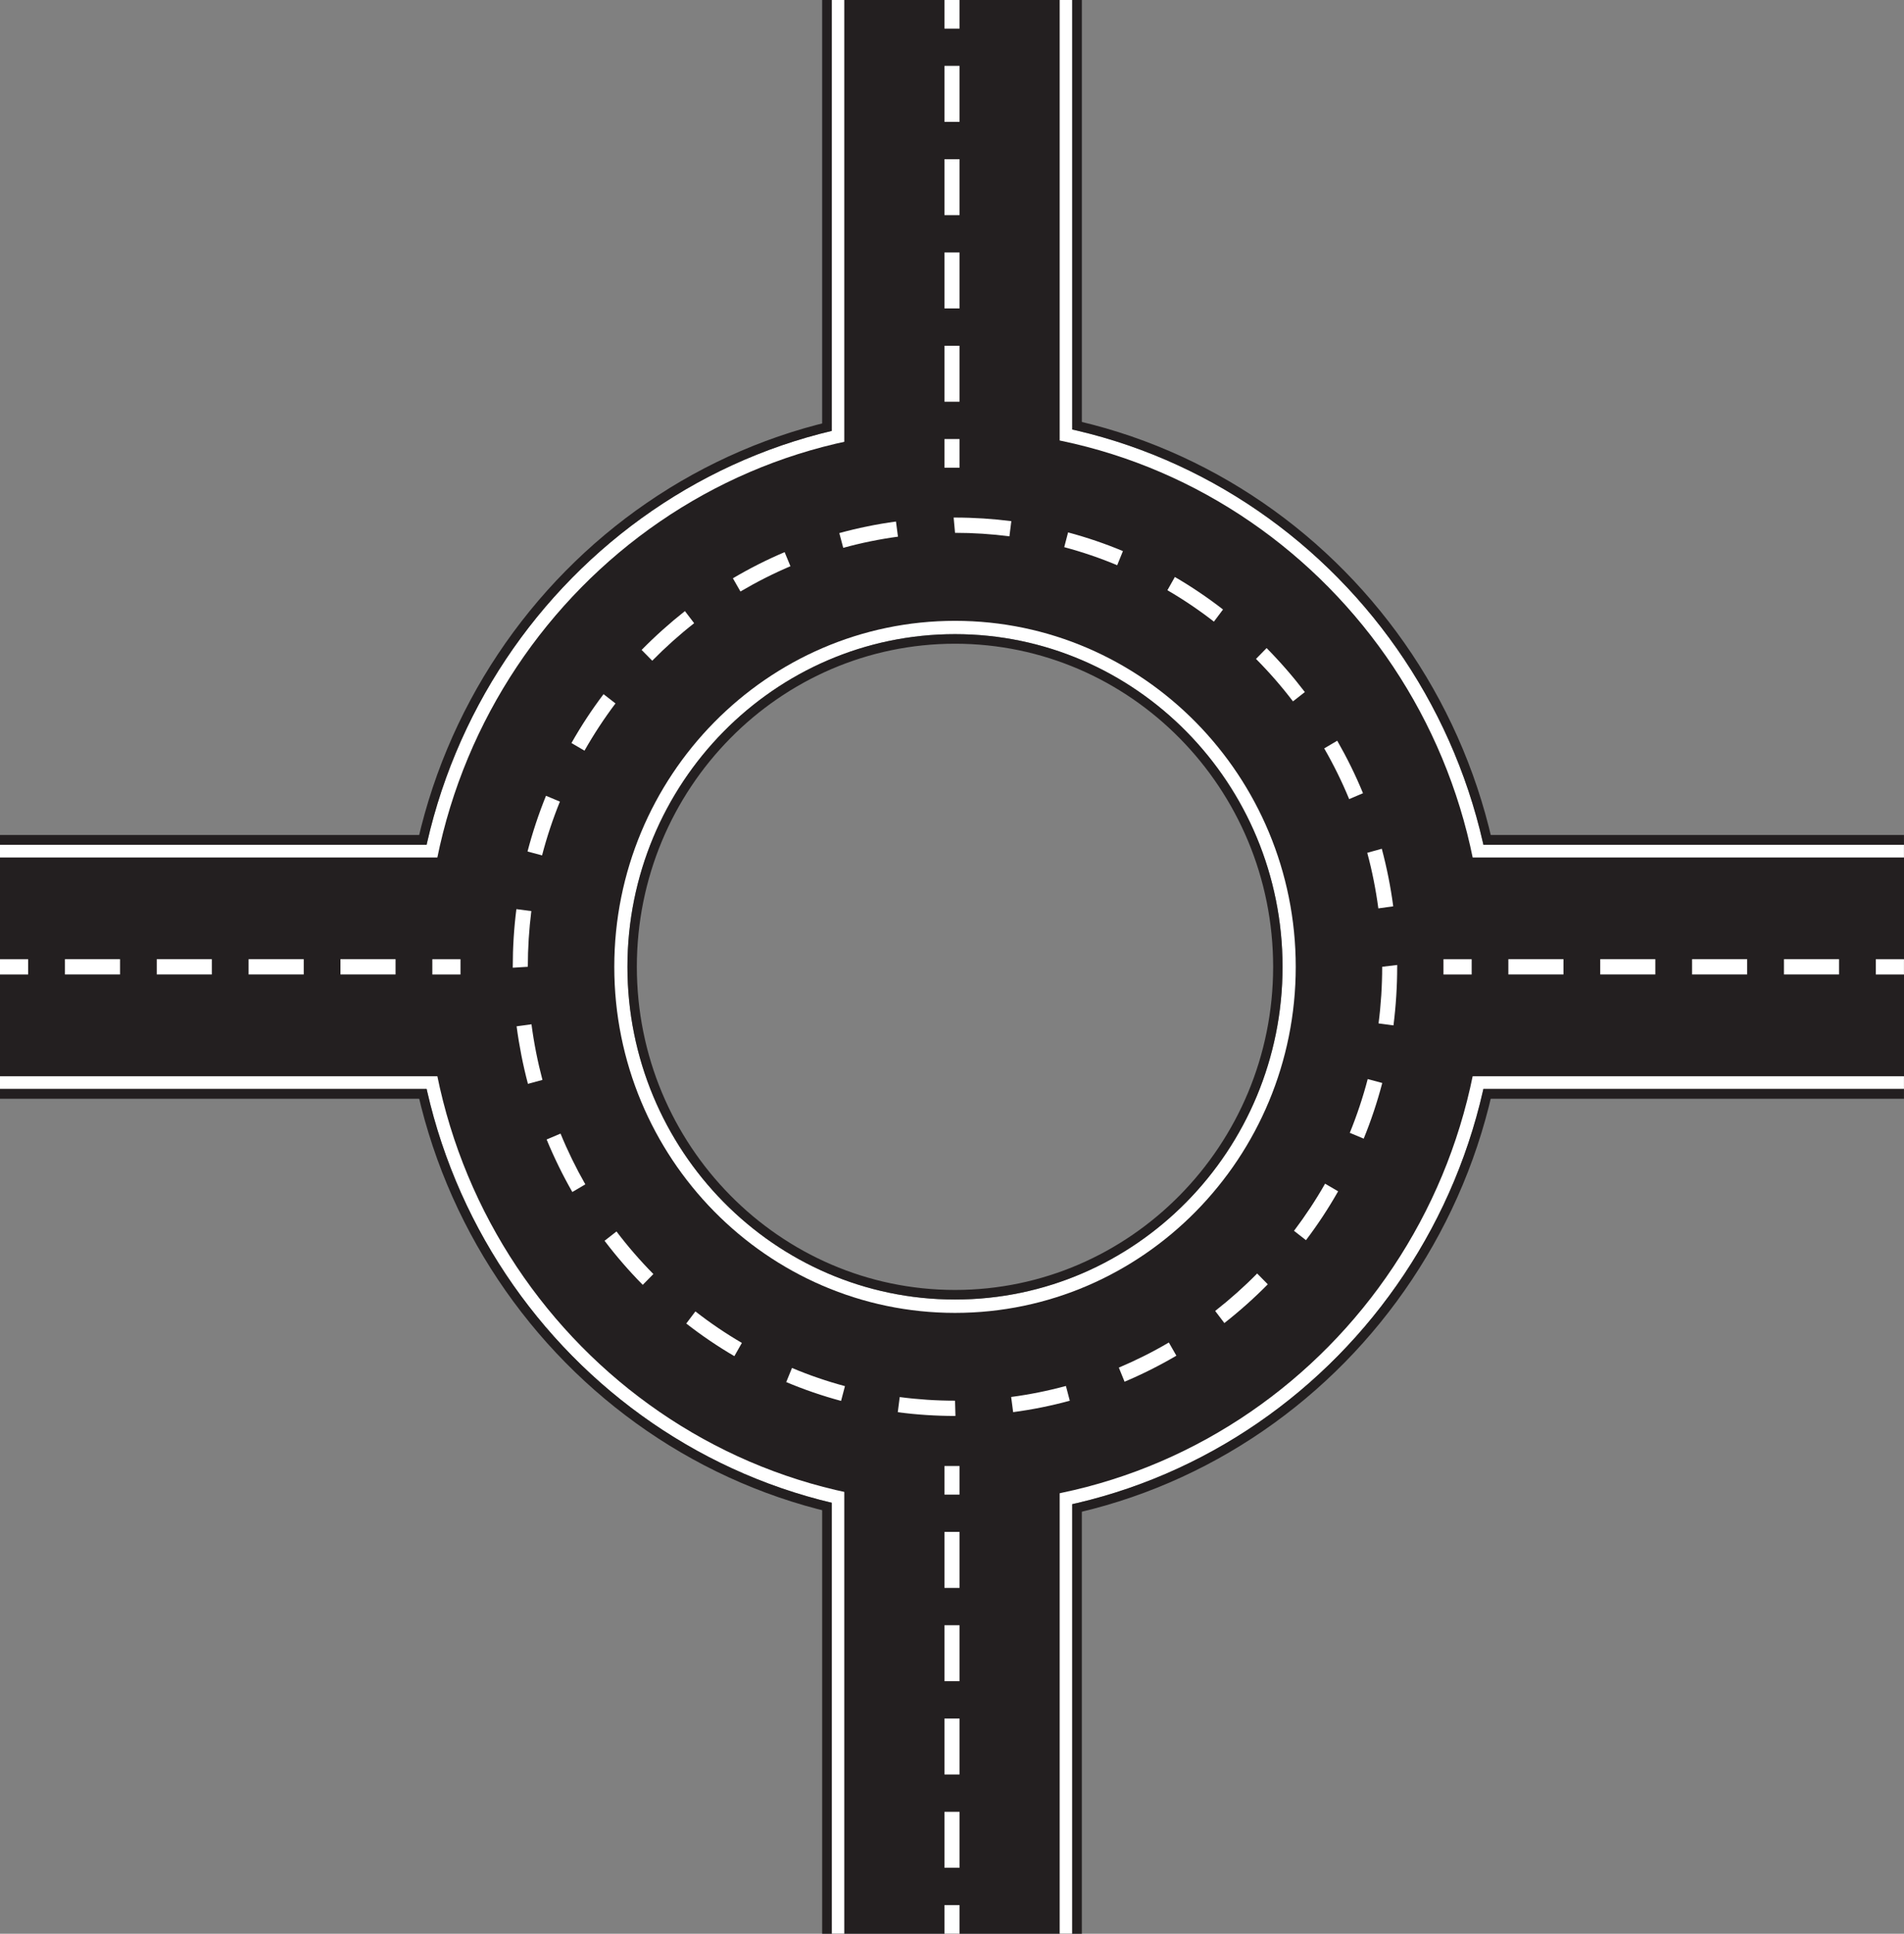 <?xml version="1.0" encoding="UTF-8"?>
<svg id="Layer_1" data-name="Layer 1" xmlns="http://www.w3.org/2000/svg" viewBox="0 0 451.6 458.58">
  <rect x="0" y="0" width="451.6" height="458.58" fill="#808080" stroke="none"/>
  <defs>
    <style>
      .cls-1 {
        fill: #fff;
      }

      .cls-2 {
        fill: #231f20;
      }
    </style>
  </defs>
  <rect class="cls-2" x="351.91" y="198.02" width="99.68" height="62.55"/>
  <path class="cls-1" d="m226.52,98.78c-70.87,0-128.52,58.55-128.52,130.5s57.65,130.51,128.52,130.51,128.51-58.55,128.51-130.51-57.65-130.5-128.51-130.5Zm0,209.4c-42.84,0-77.7-35.39-77.7-78.9s34.85-78.89,77.7-78.89,77.68,35.39,77.68,78.89-34.85,78.9-77.68,78.9Z"/>
  <path class="cls-2" d="m226.52,98.78c70.86,0,128.51,58.55,128.51,130.5s-57.65,130.51-128.51,130.51-128.52-58.55-128.52-130.51,57.65-130.5,128.52-130.5m0,209.4c42.83,0,77.68-35.39,77.68-78.9s-34.85-78.89-77.68-78.89-77.7,35.39-77.7,78.89,34.85,78.9,77.7,78.9m0-211.66c-72.1,0-130.76,59.55-130.76,132.76s58.65,132.77,130.76,132.77,130.73-59.56,130.73-132.77-58.64-132.76-130.73-132.76h0Zm0,209.39c-41.61,0-75.47-34.37-75.47-76.63s33.85-76.62,75.47-76.62,75.45,34.37,75.45,76.62-33.85,76.63-75.45,76.63h0Z"/>
  <rect class="cls-1" x="350.17" y="200.35" width="101.42" height="57.87"/>
  <path class="cls-2" d="m226.52,356.62c-69.15,0-125.4-57.11-125.4-127.33s56.25-127.33,125.4-127.33,125.39,57.12,125.39,127.33-56.25,127.33-125.39,127.33Zm0-209.39c-44.57,0-80.82,36.81-80.82,82.06s36.25,82.06,80.82,82.06,80.81-36.81,80.81-82.06-36.25-82.06-80.81-82.06Z"/>
  <rect class="cls-2" x="342.37" y="203.35" width="109.23" height="51.88"/>
  <g>
    <rect class="cls-1" x="342.37" y="227.48" width="6.69" height="3.62"/>
    <path class="cls-1" d="m436.19,231.09h-13.06v-3.62h13.06v3.62Zm-21.79,0h-13.07v-3.62h13.07v3.62Zm-21.78,0h-13.07v-3.62h13.07v3.62Zm-21.79,0h-13.07v-3.62h13.07v3.62Z"/>
    <rect class="cls-1" x="444.91" y="227.48" width="6.68" height="3.62"/>
  </g>
  <rect class="cls-2" y="198.02" width="99.69" height="62.55"/>
  <rect class="cls-1" y="200.35" width="101.43" height="57.87"/>
  <rect class="cls-2" y="203.35" width="109.23" height="51.88"/>
  <g>
    <rect class="cls-1" x="102.54" y="227.48" width="6.68" height="3.62"/>
    <path class="cls-1" d="m93.82,231.09h-13.07v-3.62h13.07v3.62Zm-21.78,0h-13.08v-3.62h13.08v3.62Zm-21.79,0h-13.07v-3.62h13.07v3.62Zm-21.78,0h-13.07v-3.62h13.07v3.62Z"/>
    <rect class="cls-1" y="227.48" width="6.68" height="3.62"/>
  </g>
  <rect class="cls-2" x="195" width="61.6" height="101.23"/>
  <rect class="cls-1" x="197.3" width="56.99" height="102.99"/>
  <rect class="cls-2" x="200.25" width="51.09" height="110.92"/>
  <g>
    <rect class="cls-1" x="224.02" y="104.12" width="3.56" height="6.8"/>
    <path class="cls-1" d="m227.58,95.27h-3.56v-13.27h3.56v13.27Zm0-22.13h-3.56v-13.27h3.56v13.27Zm0-22.12h-3.56v-13.27h3.56v13.27Zm0-22.12h-3.56v-13.28h3.56v13.28Z"/>
    <rect class="cls-1" x="224.02" width="3.56" height="6.79"/>
  </g>
  <rect class="cls-2" x="195" y="357.35" width="61.6" height="101.23"/>
  <rect class="cls-1" x="197.3" y="355.59" width="56.99" height="103"/>
  <rect class="cls-2" x="200.25" y="347.66" width="51.09" height="110.92"/>
  <g>
    <rect class="cls-1" x="224.02" y="347.66" width="3.56" height="6.79"/>
    <path class="cls-1" d="m227.58,442.94h-3.56v-13.27h3.56v13.27Zm0-22.12h-3.56v-13.27h3.56v13.27Zm0-22.13h-3.56v-13.27h3.56v13.27Zm0-22.12h-3.56v-13.28h3.56v13.28Z"/>
    <rect class="cls-1" x="224.02" y="451.79" width="3.56" height="6.79"/>
  </g>
  <path class="cls-1" d="m226.62,335.79h-.1c-4.54,0-9.1-.29-13.58-.89l.46-3.59c4.31.57,8.73.86,13.12.86l.1,3.62Zm13.68-.91l-.47-3.59c4.38-.58,8.75-1.46,12.99-2.61l.92,3.5c-4.39,1.2-8.92,2.11-13.45,2.71Zm-40.82-2.66c-4.42-1.19-8.79-2.69-13-4.46l1.37-3.35c4.06,1.72,8.29,3.16,12.56,4.31l-.92,3.5Zm67.25-4.55l-1.36-3.34c4.05-1.72,8.05-3.71,11.86-5.96l1.79,3.13c-3.95,2.32-8.08,4.39-12.28,6.17Zm-92.55-6.06c-3.95-2.31-7.79-4.91-11.41-7.74l2.17-2.87c3.5,2.73,7.21,5.25,11.02,7.47l-1.78,3.14Zm116.22-7.85l-2.18-2.87c3.49-2.74,6.84-5.71,9.96-8.88l2.52,2.56c-3.22,3.27-6.69,6.36-10.3,9.19Zm-137.95-9.06c-3.23-3.26-6.27-6.78-9.06-10.45l2.83-2.21c2.68,3.54,5.63,6.94,8.75,10.1l-2.52,2.56Zm157.3-10.6l-2.83-2.21c2.68-3.55,5.17-7.31,7.37-11.18l3.09,1.81c-2.28,4.02-4.84,7.91-7.62,11.58Zm-174-11.41c-2.29-4-4.34-8.2-6.1-12.46l3.3-1.4c1.69,4.12,3.67,8.17,5.88,12.04l-3.08,1.81Zm187.7-12.66l-3.3-1.38c1.69-4.14,3.12-8.44,4.25-12.75l3.45.93c-1.17,4.47-2.65,8.91-4.4,13.2Zm-198.23-12.99c-1.18-4.45-2.08-9.05-2.69-13.65l3.53-.48c.58,4.45,1.46,8.88,2.6,13.19l-3.45.94Zm205.29-13.87l-3.54-.47c.57-4.42.86-8.93.86-13.43l3.56-.43v.43c0,4.64-.3,9.32-.88,13.9Zm-208.89-13.68v-.22c0-4.57.28-9.16.86-13.67l3.54.46c-.54,4.36-.83,8.8-.83,13.21l-3.56.22Zm205.3-14.07c-.59-4.43-1.47-8.87-2.63-13.18l3.45-.96c1.19,4.48,2.11,9.07,2.71,13.65l-3.53.49Zm-198.36-12.57l-3.44-.92c1.17-4.48,2.64-8.92,4.38-13.21l3.3,1.38c-1.68,4.14-3.11,8.43-4.23,12.75Zm191.44-13.34c-1.7-4.12-3.69-8.16-5.92-12.03l3.09-1.82c2.29,4,4.36,8.19,6.11,12.45l-3.29,1.4Zm-181.37-11.49l-3.09-1.81c2.27-4.02,4.83-7.92,7.61-11.59l2.83,2.2c-2.68,3.55-5.15,7.32-7.35,11.2Zm168.05-11.68c-2.69-3.54-5.64-6.92-8.78-10.08l2.52-2.57c3.22,3.26,6.28,6.78,9.07,10.43l-2.82,2.21Zm-151.98-9.65l-2.52-2.56c3.21-3.27,6.68-6.37,10.27-9.21l2.19,2.87c-3.49,2.74-6.83,5.73-9.94,8.9Zm133.22-9.27c-3.5-2.72-7.21-5.23-11.03-7.45l1.77-3.14c3.95,2.3,7.8,4.9,11.42,7.71l-2.16,2.88Zm-112.3-7.15l-1.79-3.13c3.94-2.33,8.07-4.42,12.27-6.2l1.38,3.34c-4.05,1.72-8.03,3.74-11.85,5.99Zm89.36-6.23c-4.06-1.7-8.29-3.14-12.56-4.28l.91-3.5c4.42,1.18,8.8,2.67,13.01,4.43l-1.36,3.35Zm-64.98-4.12l-.93-3.5c4.41-1.21,8.92-2.13,13.44-2.74l.47,3.59c-4.36.59-8.73,1.48-12.98,2.65Zm39.42-2.73c-4.24-.55-8.59-.83-12.9-.83l-.33-3.62h.33c4.46,0,8.96.29,13.35.85l-.45,3.6Z"/>
</svg>
